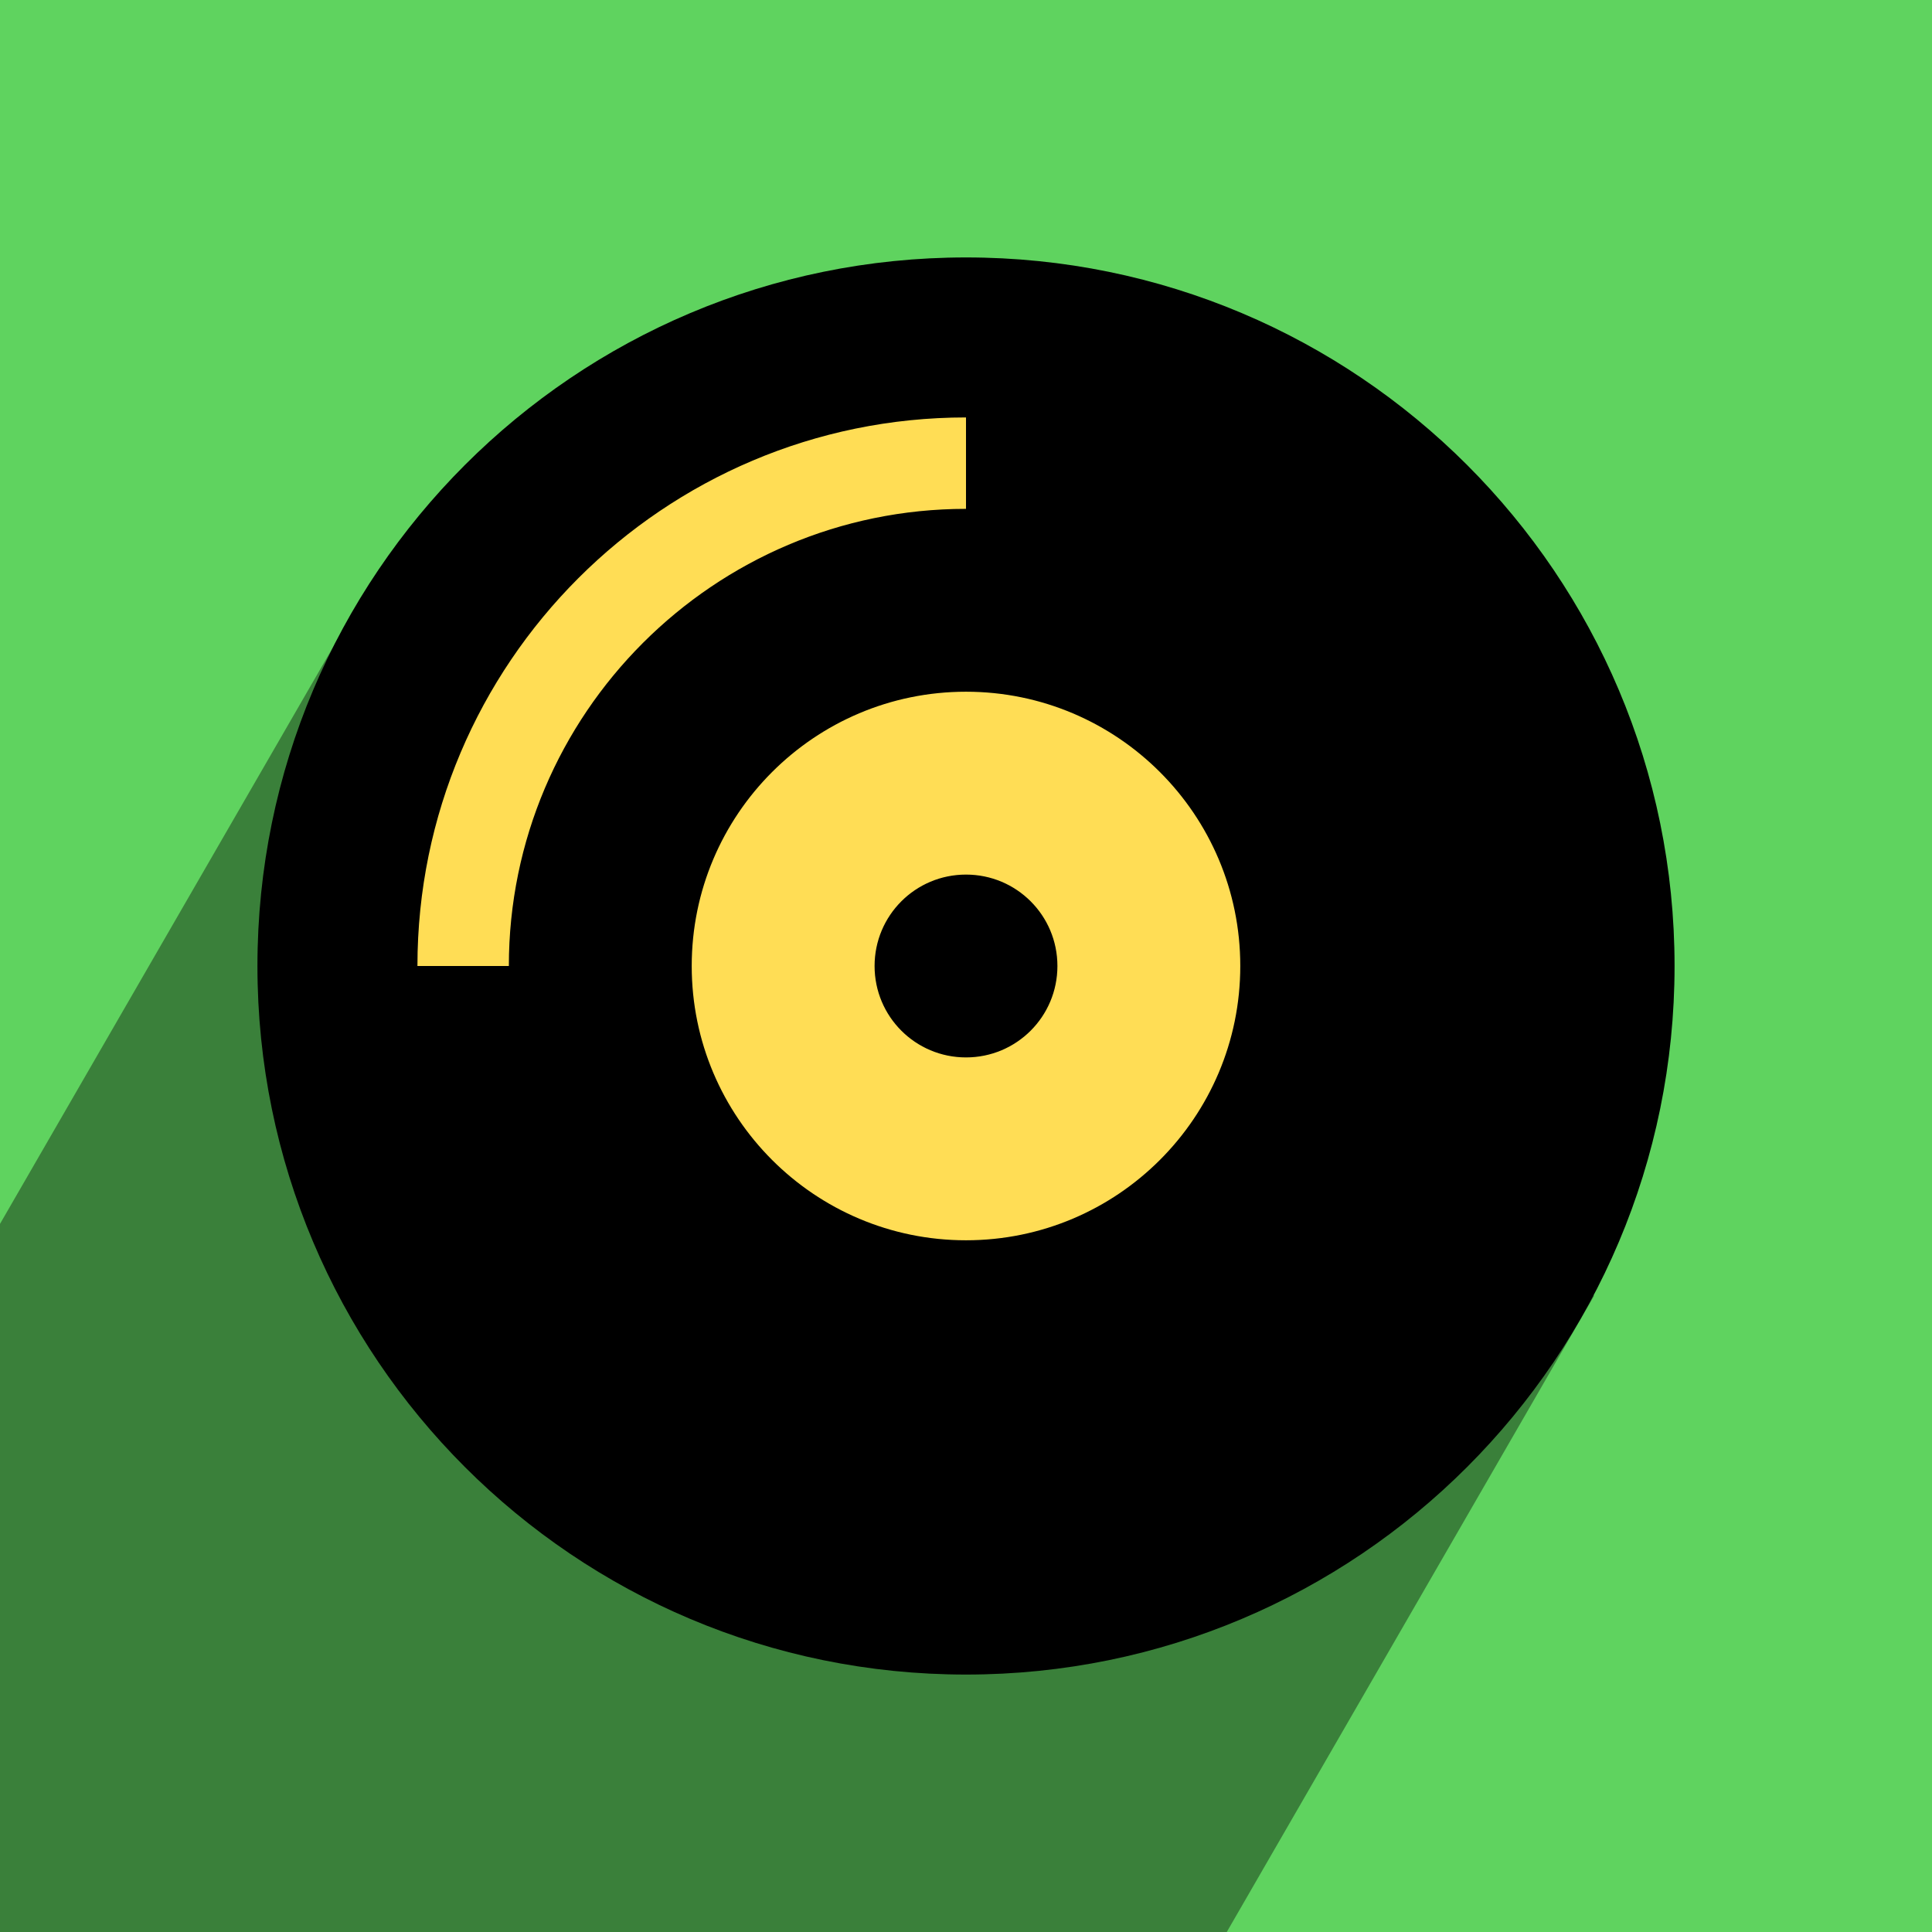 <?xml version="1.0" encoding="UTF-8" standalone="no"?>
<svg
   xmlns:dc="http://purl.org/dc/elements/1.1/"
   xmlns:cc="http://creativecommons.org/ns#"
   xmlns:rdf="http://www.w3.org/1999/02/22-rdf-syntax-ns#"
   xmlns:svg="http://www.w3.org/2000/svg"
   xmlns="http://www.w3.org/2000/svg"
   xmlns:sodipodi="http://sodipodi.sourceforge.net/DTD/sodipodi-0.dtd"
   xmlns:inkscape="http://www.inkscape.org/namespaces/inkscape"
   id="svg2"
   version="1.1"
   inkscape:version="1.0.1 (0767f8302a, 2020-10-17)"
   width="60"
   height="60"
   viewBox="0 0 60 60"
   sodipodi:docname="icon.svg"
   inkscape:export-filename="/home/lois/odoo-addons/13.0/loisrilo/dosde-odoo-addons/cd_library/static/description/icon.png"
   inkscape:export-xdpi="204.8"
   inkscape:export-ydpi="204.8">
  <defs
     id="defs6" />
  <sodipodi:namedview
     pagecolor="#ffffff"
     bordercolor="#666666"
     borderopacity="1"
     objecttolerance="10"
     gridtolerance="10"
     guidetolerance="10"
     inkscape:pageopacity="0"
     inkscape:pageshadow="2"
     inkscape:window-width="1920"
     inkscape:window-height="1053"
     id="namedview4"
     showgrid="false"
     inkscape:zoom="5.6568542"
     inkscape:cx="55.184211"
     inkscape:cy="27.204581"
     inkscape:window-x="0"
     inkscape:window-y="27"
     inkscape:window-maximized="1"
     inkscape:current-layer="svg2"
     showguides="true"
     inkscape:guide-bbox="true"
     inkscape:document-rotation="0">
    <sodipodi:guide
       position="0,41.75"
       orientation="1,0"
       id="guide3360"
       inkscape:locked="false" />
    <sodipodi:guide
       position="60,60.074"
       orientation="1,0"
       id="guide3362"
       inkscape:locked="false" />
    <sodipodi:guide
       position="0.176,60"
       orientation="0,1"
       id="guide3364"
       inkscape:locked="false" />
    <sodipodi:guide
       position="58.712,-0.006"
       orientation="0,1"
       id="guide3366"
       inkscape:locked="false" />
    <sodipodi:guide
       position="49.501,19.749"
       orientation="-0.866,0.5"
       id="guide3347"
       inkscape:locked="false"
       inkscape:label=""
       inkscape:color="rgb(0,0,255)" />
    <sodipodi:guide
       position="11.213,41.412"
       orientation="-0.866,0.5"
       id="guide23"
       inkscape:locked="false"
       inkscape:label=""
       inkscape:color="rgb(0,0,255)" />
    <sodipodi:guide
       position="36.898,37.205"
       orientation="-0.866,0.5"
       id="guide848"
       inkscape:locked="false"
       inkscape:label=""
       inkscape:color="rgb(0,0,255)" />
  </sodipodi:namedview>
  <rect
     style="opacity:1;fill:#5fd35f;fill-opacity:1"
     id="rect4147"
     width="60"
     height="60"
     x="0"
     y="0"
     inkscape:export-xdpi="204"
     inkscape:export-ydpi="204" />
  <path
     style="opacity:1;fill:#000000;fill-opacity:0.392"
     d="m 0,38.009 v 21.996 l 38.096,0 11.405,-19.754 -7.052,-23.994 -31.235,2.33 z"
     id="rect4171"
     inkscape:connector-curvature="0"
     sodipodi:nodetypes="ccccccc"
     inkscape:export-xdpi="204"
     inkscape:export-ydpi="204" />
  <g
     id="g4169"
     transform="matrix(0.306,0,0,0.306,-1.036,-1.046)"
     style="fill:#ffffff;stroke:none" />
  <rect
     style="opacity:1;fill:#ffdd55;fill-opacity:1;stroke-width:0.517"
     id="rect847"
     width="30.87"
     height="30.127"
     x="10.55"
     y="11.023"
     inkscape:export-xdpi="204"
     inkscape:export-ydpi="204"
     ry="14.491" />
  <path
     fill="currentColor"
     d="m 30,7.995 c -12.156,0 -22.005,9.849 -22.005,22.005 0,12.156 9.849,22.005 22.005,22.005 12.156,0 22.005,-9.849 22.005,-22.005 C 52.005,17.844 42.156,7.995 30,7.995 Z M 15.803,30 h -2.839 c 0,-9.396 7.64,-17.036 17.036,-17.036 v 2.839 c -7.826,0 -14.197,6.371 -14.197,14.197 z M 30,38.518 c -4.703,0 -8.518,-3.815 -8.518,-8.518 0,-4.703 3.815,-8.518 8.518,-8.518 4.703,0 8.518,3.815 8.518,8.518 0,4.703 -3.815,8.518 -8.518,8.518 z m 0,-11.357 c -1.571,0 -2.839,1.269 -2.839,2.839 0,1.57 1.269,2.839 2.839,2.839 1.571,0 2.839,-1.269 2.839,-2.839 0,-1.571 -1.269,-2.839 -2.839,-2.839 z"
     id="path2"
     style="stroke-width:0.089"
     inkscape:export-xdpi="204"
     inkscape:export-ydpi="204" />
</svg>
